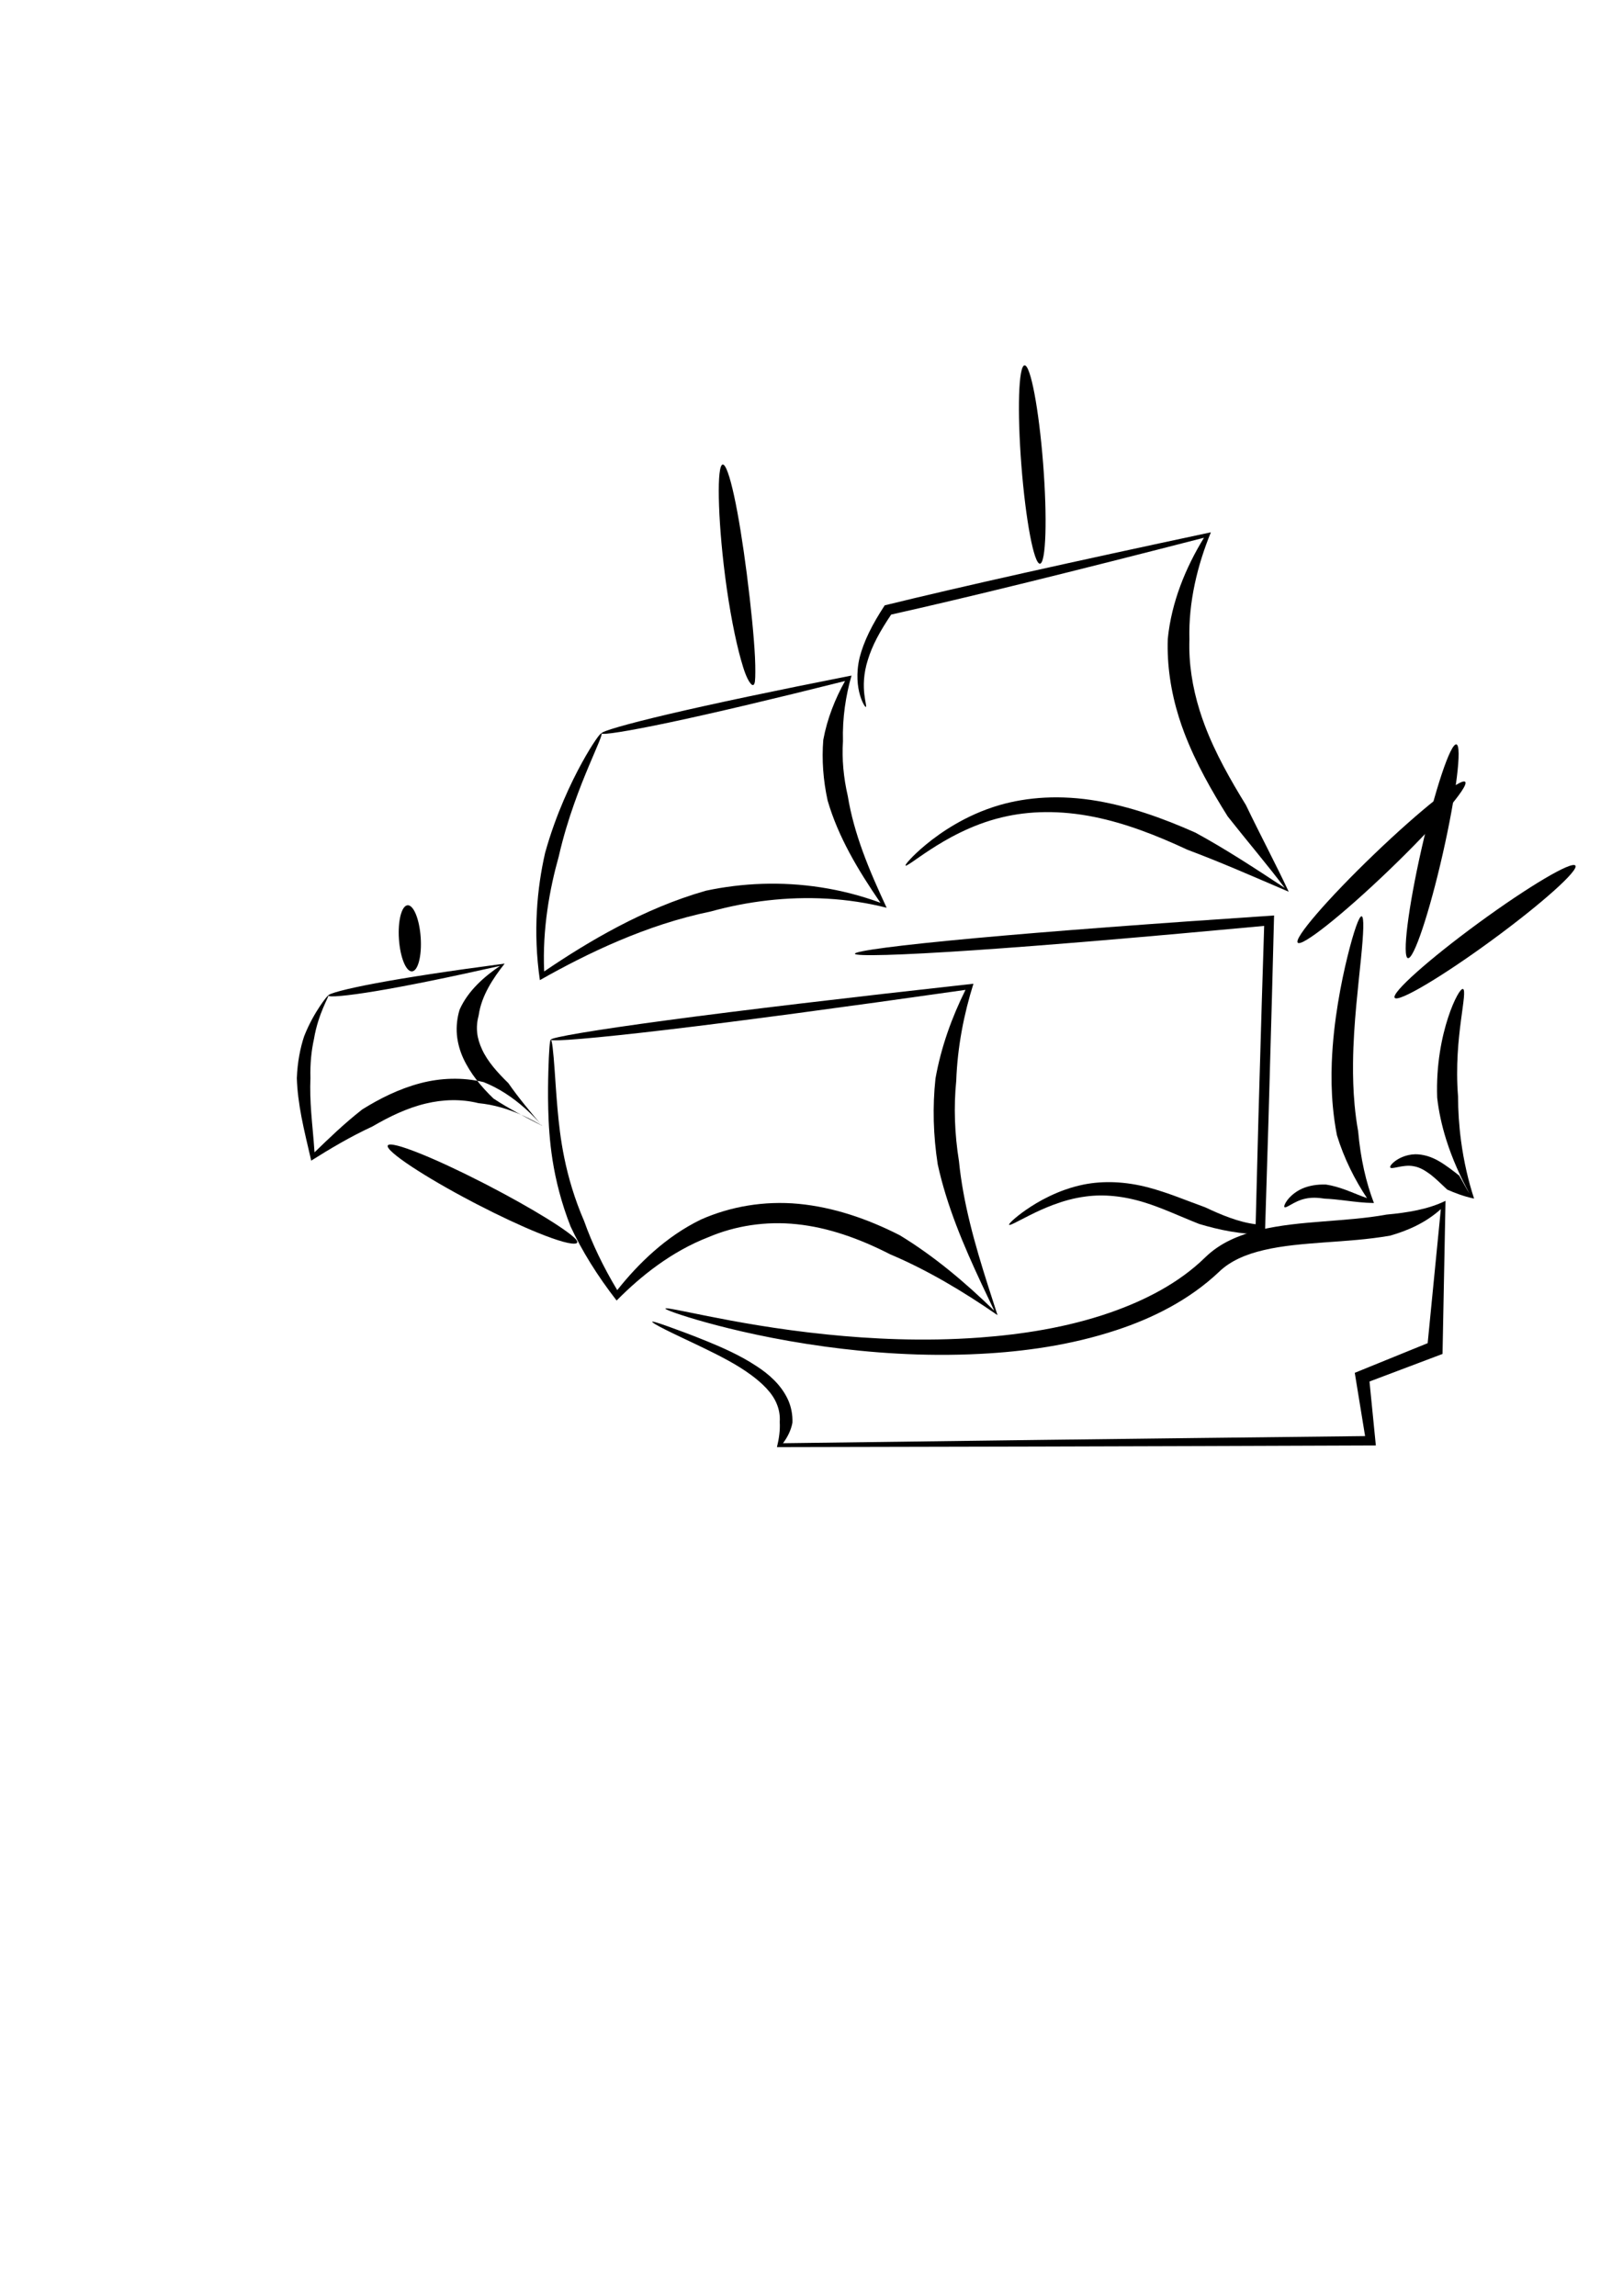 <?xml version="1.0" encoding="UTF-8" standalone="no"?>
<!-- Created with Inkscape (http://www.inkscape.org/) -->

<svg
   xmlns:dc="http://purl.org/dc/elements/1.1/"
   xmlns:cc="http://creativecommons.org/ns#"
   xmlns:rdf="http://www.w3.org/1999/02/22-rdf-syntax-ns#"
   xmlns:svg="http://www.w3.org/2000/svg"
   xmlns="http://www.w3.org/2000/svg"
   xmlns:sodipodi="http://sodipodi.sourceforge.net/DTD/sodipodi-0.dtd"
   xmlns:inkscape="http://www.inkscape.org/namespaces/inkscape"
   width="744.094"
   height="1052.362"
   id="svg3112"
   version="1.1"
   inkscape:version="0.48.5 r10040"
   sodipodi:docname="galleon.svg">
  <defs
     id="defs3114">
    <inkscape:path-effect
       effect="skeletal"
       id="path-effect3189"
       is_visible="true"
       pattern="M 0,5 C 0,2.24 2.24,0 5,0 7.76,0 10,2.24 10,5 10,7.76 7.76,10 5,10 2.24,10 0,7.76 0,5 z"
       copytype="single_stretched"
       prop_scale="1"
       scale_y_rel="false"
       spacing="0"
       normal_offset="0"
       tang_offset="0"
       prop_units="false"
       vertical_pattern="false"
       fuse_tolerance="0" />
    <inkscape:path-effect
       effect="skeletal"
       id="path-effect3185"
       is_visible="true"
       pattern="M 0,5 C 0,2.24 2.24,0 5,0 7.76,0 10,2.24 10,5 10,7.76 7.76,10 5,10 2.24,10 0,7.76 0,5 z"
       copytype="single_stretched"
       prop_scale="1"
       scale_y_rel="false"
       spacing="0"
       normal_offset="0"
       tang_offset="0"
       prop_units="false"
       vertical_pattern="false"
       fuse_tolerance="0" />
    <inkscape:path-effect
       effect="skeletal"
       id="path-effect3181"
       is_visible="true"
       pattern="M 0,5 C 0,2.24 2.24,0 5,0 7.76,0 10,2.24 10,5 10,7.76 7.76,10 5,10 2.24,10 0,7.76 0,5 z"
       copytype="single_stretched"
       prop_scale="1"
       scale_y_rel="false"
       spacing="0"
       normal_offset="0"
       tang_offset="0"
       prop_units="false"
       vertical_pattern="false"
       fuse_tolerance="0" />
    <inkscape:path-effect
       effect="skeletal"
       id="path-effect3177"
       is_visible="true"
       pattern="M 0,5 C 0,2.24 2.24,0 5,0 7.76,0 10,2.24 10,5 10,7.76 7.76,10 5,10 2.24,10 0,7.76 0,5 z"
       copytype="single_stretched"
       prop_scale="1"
       scale_y_rel="false"
       spacing="0"
       normal_offset="0"
       tang_offset="0"
       prop_units="false"
       vertical_pattern="false"
       fuse_tolerance="0" />
    <inkscape:path-effect
       effect="skeletal"
       id="path-effect3173"
       is_visible="true"
       pattern="M 0,5 C 0,2.24 2.24,0 5,0 7.76,0 10,2.24 10,5 10,7.76 7.76,10 5,10 2.24,10 0,7.76 0,5 z"
       copytype="single_stretched"
       prop_scale="1"
       scale_y_rel="false"
       spacing="0"
       normal_offset="0"
       tang_offset="0"
       prop_units="false"
       vertical_pattern="false"
       fuse_tolerance="0" />
    <inkscape:path-effect
       effect="skeletal"
       id="path-effect3169"
       is_visible="true"
       pattern="M 0,5 C 0,2.24 2.24,0 5,0 7.76,0 10,2.24 10,5 10,7.76 7.76,10 5,10 2.24,10 0,7.76 0,5 z"
       copytype="single_stretched"
       prop_scale="1"
       scale_y_rel="false"
       spacing="0"
       normal_offset="0"
       tang_offset="0"
       prop_units="false"
       vertical_pattern="false"
       fuse_tolerance="0" />
    <inkscape:path-effect
       effect="skeletal"
       id="path-effect3165"
       is_visible="true"
       pattern="M 0,5 C 0,2.24 2.24,0 5,0 7.76,0 10,2.24 10,5 10,7.76 7.76,10 5,10 2.24,10 0,7.76 0,5 z"
       copytype="single_stretched"
       prop_scale="1"
       scale_y_rel="false"
       spacing="0"
       normal_offset="0"
       tang_offset="0"
       prop_units="false"
       vertical_pattern="false"
       fuse_tolerance="0" />
    <inkscape:path-effect
       effect="skeletal"
       id="path-effect3161"
       is_visible="true"
       pattern="M 0,5 C 0,2.24 2.24,0 5,0 7.76,0 10,2.24 10,5 10,7.76 7.76,10 5,10 2.24,10 0,7.76 0,5 z"
       copytype="single_stretched"
       prop_scale="1"
       scale_y_rel="false"
       spacing="0"
       normal_offset="0"
       tang_offset="0"
       prop_units="false"
       vertical_pattern="false"
       fuse_tolerance="0" />
    <inkscape:path-effect
       effect="skeletal"
       id="path-effect3157"
       is_visible="true"
       pattern="M 0,5 C 0,2.24 2.24,0 5,0 7.76,0 10,2.24 10,5 10,7.76 7.76,10 5,10 2.24,10 0,7.76 0,5 z"
       copytype="single_stretched"
       prop_scale="1"
       scale_y_rel="false"
       spacing="0"
       normal_offset="0"
       tang_offset="0"
       prop_units="false"
       vertical_pattern="false"
       fuse_tolerance="0" />
    <inkscape:path-effect
       effect="skeletal"
       id="path-effect3153"
       is_visible="true"
       pattern="M 0,5 C 0,2.24 2.24,0 5,0 7.76,0 10,2.24 10,5 10,7.76 7.76,10 5,10 2.24,10 0,7.76 0,5 z"
       copytype="single_stretched"
       prop_scale="1"
       scale_y_rel="false"
       spacing="0"
       normal_offset="0"
       tang_offset="0"
       prop_units="false"
       vertical_pattern="false"
       fuse_tolerance="0" />
    <inkscape:path-effect
       effect="skeletal"
       id="path-effect3149"
       is_visible="true"
       pattern="M 0,5 C 0,2.24 2.24,0 5,0 7.76,0 10,2.24 10,5 10,7.76 7.76,10 5,10 2.24,10 0,7.76 0,5 z"
       copytype="single_stretched"
       prop_scale="1"
       scale_y_rel="false"
       spacing="0"
       normal_offset="0"
       tang_offset="0"
       prop_units="false"
       vertical_pattern="false"
       fuse_tolerance="0" />
    <inkscape:path-effect
       effect="skeletal"
       id="path-effect3145"
       is_visible="true"
       pattern="M 0,5 C 0,2.24 2.24,0 5,0 7.76,0 10,2.24 10,5 10,7.76 7.76,10 5,10 2.24,10 0,7.76 0,5 z"
       copytype="single_stretched"
       prop_scale="1"
       scale_y_rel="false"
       spacing="0"
       normal_offset="0"
       tang_offset="0"
       prop_units="false"
       vertical_pattern="false"
       fuse_tolerance="0" />
    <inkscape:path-effect
       effect="skeletal"
       id="path-effect3141"
       is_visible="true"
       pattern="M 0,5 C 0,2.24 2.24,0 5,0 7.76,0 10,2.24 10,5 10,7.76 7.76,10 5,10 2.24,10 0,7.76 0,5 z"
       copytype="single_stretched"
       prop_scale="1"
       scale_y_rel="false"
       spacing="0"
       normal_offset="0"
       tang_offset="0"
       prop_units="false"
       vertical_pattern="false"
       fuse_tolerance="0" />
    <inkscape:path-effect
       effect="skeletal"
       id="path-effect3137"
       is_visible="true"
       pattern="M 0,5 C 0,2.24 2.24,0 5,0 7.76,0 10,2.24 10,5 10,7.76 7.76,10 5,10 2.24,10 0,7.76 0,5 z"
       copytype="single_stretched"
       prop_scale="1"
       scale_y_rel="false"
       spacing="0"
       normal_offset="0"
       tang_offset="0"
       prop_units="false"
       vertical_pattern="false"
       fuse_tolerance="0" />
    <inkscape:path-effect
       effect="skeletal"
       id="path-effect3133"
       is_visible="true"
       pattern="M 0,5 C 0,2.24 2.24,0 5,0 7.76,0 10,2.24 10,5 10,7.76 7.76,10 5,10 2.24,10 0,7.76 0,5 z"
       copytype="single_stretched"
       prop_scale="1"
       scale_y_rel="false"
       spacing="0"
       normal_offset="0"
       tang_offset="0"
       prop_units="false"
       vertical_pattern="false"
       fuse_tolerance="0" />
  </defs>
  <sodipodi:namedview
     id="base"
     pagecolor="#ffffff"
     bordercolor="#666666"
     borderopacity="1.0"
     inkscape:pageopacity="0.0"
     inkscape:pageshadow="2"
     inkscape:zoom="0.98994949"
     inkscape:cx="460.20451"
     inkscape:cy="567.6526"
     inkscape:document-units="px"
     inkscape:current-layer="layer1"
     showgrid="false"
     inkscape:window-width="1848"
     inkscape:window-height="1055"
     inkscape:window-x="67"
     inkscape:window-y="-5"
     inkscape:window-maximized="1" />
  <g
     inkscape:label="Layer 1"
     inkscape:groupmode="layer"
     id="layer1">
    <path
       style="fill:#000000;fill-rule:evenodd;stroke:none"
       d="m 305.066,599.814 c 0.07,-0.251 1.809,-0.024 5.1,0.601 3.291,0.625 8.136,1.646 14.437,2.899 6.301,1.253 14.059,2.737 23.181,4.221 9.121,1.484 19.606,2.967 31.345,4.162 10.006,1.018 20.925,1.835 32.65,2.176 11.725,0.341 24.258,0.205 37.452,-0.769 9.532,-0.708 19.417,-1.831 29.487,-3.65 10.07,-1.819 20.325,-4.334 30.545,-7.898 10e-6,-1e-5 2e-5,-1e-5 3e-5,-1e-5 7.744,-2.715 15.495,-6.027 22.872,-10.165 7.377,-4.138 14.379,-9.102 20.545,-15.158 3.341,-3.233 7.212,-5.818 11.323,-7.785 1e-5,-10e-6 2e-5,-10e-6 3e-5,-2e-5 4.277,-2.049 8.754,-3.512 13.248,-4.591 9.692,-2.328 19.602,-3.196 29.363,-3.965 9.783,-0.794 19.543,-1.404 29.036,-3.143 9.667,-0.885 19.209,-2.441 27.07,-6.315 -0.416,21.188 -0.831,42.871 -1.263,64.906 -0.035,1.763 -0.069,3.523 -0.104,5.281 -11.274,4.261 -22.441,8.477 -33.483,12.643 0.98,9.87 1.949,19.642 2.909,29.304 -55.724,0.219 -107.94,0.381 -154.421,0.506 -46.481,0.125 -87.228,0.212 -120.151,0.263 0.963,-3.891 1.506,-7.769 1.275,-11.496 0.197,-2.702 -0.224,-5.398 -1.158,-7.803 -1.079,-2.928 -2.9,-5.465 -5.015,-7.725 -2.115,-2.259 -4.527,-4.24 -6.915,-6.026 -3.707,-2.722 -7.453,-4.951 -11.039,-6.911 -3.586,-1.96 -7.012,-3.649 -10.164,-5.187 0,0 -10e-6,-10e-6 -10e-6,-10e-6 -3.922,-1.91 -7.436,-3.554 -10.475,-4.997 -3.039,-1.443 -5.603,-2.68 -7.657,-3.716 -4.108,-2.071 -6.177,-3.323 -6.053,-3.604 0.124,-0.281 2.43,0.42 6.759,1.951 2.164,0.766 4.836,1.737 7.99,2.922 3.154,1.185 6.791,2.581 10.865,4.261 10e-6,0 10e-6,1e-5 10e-6,1e-5 3.267,1.344 6.837,2.861 10.626,4.693 3.789,1.832 7.798,3.978 11.87,6.692 2.661,1.743 5.395,3.809 7.902,6.346 2.507,2.537 4.788,5.544 6.412,9.204 1.335,3.125 2.013,6.621 1.871,10.212 -0.612,3.316 -2.16,6.521 -4.318,9.393 32.65,-0.439 72.538,-0.953 117.661,-1.512 45.123,-0.559 95.481,-1.163 149.208,-1.76 -1.56,-9.566 -3.139,-19.235 -4.732,-28.998 11.013,-4.482 22.159,-9.016 33.419,-13.591 0.151,-1.538 0.302,-3.079 0.454,-4.621 1.893,-19.28 3.766,-38.24 5.589,-56.827 -7.123,6.409 -15.354,9.897 -23.201,12.151 -10.259,1.8 -20.33,2.393 -30.024,3.1 -9.747,0.736 -19.151,1.451 -27.922,3.523 -4.041,0.954 -7.906,2.159 -11.428,3.828 -10e-6,0 -2e-5,10e-6 -2e-5,10e-6 -3.354,1.592 -6.431,3.573 -8.948,5.995 -6.945,6.603 -14.632,11.95 -22.61,16.328 -7.978,4.378 -16.246,7.789 -24.432,10.487 -10e-6,0 -2e-5,10e-6 -3e-5,10e-6 -10.776,3.571 -21.487,6.028 -31.931,7.738 -10.444,1.71 -20.621,2.674 -30.38,3.186 -13.516,0.715 -26.294,0.559 -38.204,-0.098 -11.91,-0.657 -22.953,-1.815 -33.037,-3.188 -11.833,-1.611 -22.361,-3.529 -31.483,-5.461 -9.122,-1.932 -16.84,-3.876 -23.069,-5.598 -6.229,-1.722 -10.972,-3.221 -14.143,-4.333 -3.171,-1.111 -4.772,-1.833 -4.702,-2.085 z"
       id="path3131"
       inkscape:path-effect="#path-effect3133"
       inkscape:original-d="m 305.06607,599.81384 c 97.4807,27.23877 203.98797,24.92433 250.80225,-20.27955 23.50405,-22.6955 77.54496,-7.82018 105.7816,-27.19762 l -3.70489,65.81795 -33.45065,13.11736 3.8205,29.15102 -270.72088,2.0203 c 13.83509,-29.97775 -25.88005,-42.10542 -58.58885,-56.56854"
       inkscape:connector-curvature="0"
       sodipodi:nodetypes="cscccccc" />
    <path
       style="fill:#000000;fill-rule:evenodd;stroke:none"
       d="m 275.772,336.164 c -0.192,-0.859 10.92,-4.151 30.894,-8.844 19.973,-4.693 48.812,-10.784 83.726,-17.656 -2.645,9.231 -4.221,19.408 -3.922,30.122 -0.518,8.133 0.248,16.625 2.211,25.091 1.381,8.509 3.793,17.005 6.897,25.526 3.103,8.521 6.897,17.068 10.917,25.698 -8.765,-2.231 -17.932,-3.628 -27.334,-4.165 -18.227,-1.04 -36.392,1.208 -53.22,5.849 -15.039,3.097 -29.099,7.888 -42.172,13.418 -13.074,5.53 -25.161,11.794 -36.252,18.069 -1.621,-11.121 -1.932,-21.692 -1.388,-31.476 0.543,-9.784 1.939,-18.782 3.789,-26.869 0,0 0,-1e-5 0,-1e-5 2.564,-9.199 5.568,-17.236 8.519,-24.119 2.951,-6.882 5.851,-12.611 8.367,-17.189 2.516,-4.578 4.65,-8.006 6.196,-10.262 1.546,-2.257 2.506,-3.343 2.775,-3.193 0.269,0.15 -0.163,1.529 -1.185,4.049 -1.022,2.519 -2.635,6.181 -4.63,10.933 -1.995,4.753 -4.374,10.598 -6.805,17.504 -2.431,6.906 -4.916,14.873 -6.97,23.868 0,0 0,10e-6 0,10e-6 -2.119,7.549 -3.994,15.822 -5.248,24.68 -1.255,8.857 -1.889,18.3 -1.453,28.092 10.377,-7.041 21.687,-14.167 34.015,-20.627 12.327,-6.46 25.673,-12.251 40.116,-16.373 16.616,-3.548 34.622,-4.338 52.766,-1.528 9.36,1.449 18.507,3.817 27.271,7.05 -5.122,-7.478 -10.019,-15.093 -14.197,-22.893 -4.178,-7.799 -7.638,-15.782 -10.013,-23.96 -2.045,-9.336 -2.726,-18.756 -1.993,-27.827 1.784,-9.692 5.412,-18.79 9.98,-26.974 -33.157,8.323 -60.887,14.859 -80.464,18.994 -19.577,4.135 -30.999,5.873 -31.191,5.014 z"
       id="path3135"
       inkscape:path-effect="#path-effect3137"
       inkscape:original-d="m 275.77164,336.16403 113.13709,-25.25382 c -16.45364,39.72216 -1.8654,72.28082 16.16244,104.04572 -55.30368,-17.23722 -106.62738,1.34532 -156.57364,32.32488 -3.64404,-37.03893 6.68766,-74.07785 27.27411,-111.11678 z"
       inkscape:connector-curvature="0"
       sodipodi:nodetypes="ccccc" />
    <path
       style="fill:#000000;fill-rule:evenodd;stroke:none"
       d="m 150.513,456.372 c -0.15,-0.849 7.643,-3.015 21.713,-5.658 14.071,-2.643 34.422,-5.758 59.138,-9.006 -2.672,3.381 -5.291,7.006 -7.434,10.931 -2.144,3.924 -3.813,8.147 -4.469,12.74 -0.714,2.614 -0.992,5.376 -0.687,8.055 0.264,2.536 1.07,5.12 2.241,7.626 2.538,5.526 7.008,10.514 12.056,15.437 4.563,6.601 9.853,12.902 15.362,19.42 -2.773,-1.641 -5.66,-3.176 -8.652,-4.54 -6.532,-2.977 -13.387,-5.043 -20.42,-5.706 -7.991,-2.01 -16.415,-1.693 -24.198,0.189 -8.747,2.099 -16.86,6.09 -24.392,10.479 -1e-5,0 -1e-5,0 -2e-5,0 -10.346,4.79 -19.609,10.331 -28.087,15.676 -1.594,-6.926 -3.245,-13.602 -4.454,-19.937 -1.209,-6.335 -1.978,-12.329 -2.14,-17.885 0.283,-7.358 1.579,-13.833 3.331,-19.131 1.193,-3.053 2.484,-5.709 3.719,-7.986 1.235,-2.277 2.415,-4.175 3.44,-5.715 2.049,-3.08 3.441,-4.747 3.864,-5.036 0.07,0.045 0.07,0.045 0.07,0.045 0,0 2.1e-4,1.4e-4 0.07,0.045 -0.09,0.503 -1.103,2.387 -2.48,5.68 -0.689,1.646 -1.462,3.648 -2.202,6.016 -0.74,2.368 -1.447,5.103 -1.963,8.204 -1.122,5.052 -1.803,11.099 -1.61,17.916 -0.228,4.884 -0.053,10.139 0.364,15.789 0.417,5.65 1.079,11.695 1.509,18.189 6.596,-6.405 13.711,-13.263 21.872,-19.65 1e-5,0 1e-5,0 1e-5,-1e-5 7.84,-4.894 16.69,-9.411 26.73,-12.052 9.093,-2.375 19.093,-2.822 28.912,-0.484 6.945,2.749 13.432,7.029 19.293,12.301 2.685,2.415 5.204,5.005 7.555,7.698 -7.67,-3.884 -15.319,-7.86 -22.328,-12.477 -5.466,-5.269 -10.564,-11.341 -13.869,-18.506 -1.528,-3.357 -2.544,-6.978 -2.887,-10.708 -0.34,-3.977 0.131,-7.885 1.232,-11.505 1.985,-4.473 4.871,-8.283 8.123,-11.582 3.252,-3.299 6.868,-6.085 10.432,-8.496 -23.42,5.282 -42.97,9.238 -56.766,11.534 -13.796,2.295 -21.836,2.936 -21.987,2.086 z"
       id="path3139"
       inkscape:path-effect="#path-effect3141"
       inkscape:original-d="m 150.51273,456.37218 79.80205,-14.14213 c -33.96153,31.5408 -8.4318,52.7353 18.18275,73.74113 -38.40026,-32.48398 -71.95439,-11.66048 -105.05587,14.14214 -3.59587,-23.83627 -10.05088,-47.31514 7.07107,-73.74114 z"
       inkscape:connector-curvature="0"
       sodipodi:nodetypes="ccccc" />
    <path
       style="fill:#000000;fill-rule:evenodd;stroke:none"
       d="m 252.538,476.575 c -0.126,-0.995 19.44,-4.364 53.526,-8.936 34.086,-4.573 82.696,-10.345 140.224,-16.713 -4.331,13.802 -7.318,28.77 -7.884,44.471 -1.188,11.951 -0.76,24.376 1.243,36.82 0.945,9.513 2.744,19.033 5.096,28.603 2.352,9.569 5.256,19.188 8.351,28.907 1.398,4.39 2.82,8.76 4.231,13.115 -15.922,-11.008 -32.281,-20.725 -49.249,-27.904 -6.991,-3.582 -14.114,-6.671 -21.283,-9.037 -7.169,-2.366 -14.384,-4.007 -21.57,-4.747 -7.088,-0.748 -14.16,-0.562 -20.966,0.458 -6.806,1.02 -13.344,2.876 -19.417,5.463 0,0 -10e-6,0 -2e-5,10e-6 -8.528,3.3 -16.251,7.75 -23.248,12.767 -6.997,5.017 -13.268,10.601 -18.891,16.302 -8.874,-11.403 -15.95,-22.866 -21.103,-33.936 -4.232,-10.754 -6.801,-21.074 -8.278,-30.446 -1.366,-8.736 -1.8,-16.569 -1.973,-23.387 -0.173,-6.817 -0.072,-12.62 0.057,-17.327 0.129,-4.707 0.3,-8.319 0.485,-10.758 0.186,-2.439 0.396,-3.707 0.649,-3.714 0.253,-0.007 0.54,1.247 0.842,3.679 0.301,2.432 0.608,6.043 0.94,10.731 0.332,4.688 0.677,10.455 1.269,17.15 0.592,6.695 1.417,14.321 3.132,22.652 1.832,8.955 4.679,18.75 9.058,28.871 3.681,10.344 8.784,21.028 15.208,31.705 4.901,-6.172 10.462,-12.266 16.811,-17.829 6.348,-5.563 13.485,-10.595 21.538,-14.512 10e-6,0 2e-5,-10e-6 2e-5,-10e-6 6.724,-2.982 13.959,-5.156 21.505,-6.397 7.546,-1.241 15.402,-1.548 23.311,-0.802 7.936,0.766 15.835,2.47 23.598,4.938 7.763,2.468 15.391,5.698 22.777,9.463 15.364,9.343 29.737,21.335 43.328,34.603 -1.905,-3.991 -3.83,-8.021 -5.738,-12.097 -4.222,-9.022 -8.264,-18.084 -11.746,-27.233 -3.482,-9.149 -6.404,-18.385 -8.449,-27.74 -2.069,-13.26 -2.421,-26.539 -1.04,-39.349 2.567,-14.482 7.543,-28.153 13.765,-40.671 -55.798,7.947 -103.153,14.297 -136.7,18.267 -33.547,3.97 -53.283,5.567 -53.409,4.571 z"
       id="path3143"
       inkscape:path-effect="#path-effect3145"
       inkscape:original-d="M 252.53814,476.57523 444.46712,452.33157 C 420.238,512.76691 438.83416,557.14277 456.58895,601.83415 393.9061,550.2742 334.77944,535.16514 282.84271,593.75293 250.68819,547.3427 253.57018,512.6113 252.53814,476.57523 z"
       inkscape:connector-curvature="0"
       sodipodi:nodetypes="ccccc" />
    <path
       style="fill:#000000;fill-rule:evenodd;stroke:none"
       d="m 462.65,561.428 c -0.15,-0.21 0.422,-0.94 1.708,-2.122 1.286,-1.183 3.288,-2.823 6.058,-4.743 2.77,-1.92 6.311,-4.129 10.72,-6.245 4.408,-2.116 9.686,-4.148 15.95,-5.399 0,0 0,0 1e-5,0 4.325,-0.837 9.04,-1.207 14.028,-0.991 4.988,0.216 10.25,1.019 15.592,2.448 4.223,1.128 8.477,2.568 12.781,4.149 4.304,1.581 8.657,3.304 13.109,4.907 3.684,1.739 7.465,3.414 11.32,4.791 3.855,1.377 7.785,2.457 11.762,2.947 0.743,-30.621 1.695,-65.086 2.805,-101.658 0.362,-11.935 0.728,-23.653 1.094,-35.096 0,0 -10e-6,0 -10e-6,0 -26.485,2.459 -51.386,4.695 -73.881,6.59 -22.496,1.895 -42.587,3.448 -59.408,4.583 -16.821,1.135 -30.373,1.853 -39.742,2.121 -9.369,0.268 -14.556,0.088 -14.606,-0.532 -0.05,-0.62 5.049,-1.621 14.471,-2.852 9.422,-1.231 23.167,-2.691 40.37,-4.271 17.202,-1.579 37.862,-3.278 61.064,-5.029 23.202,-1.751 48.947,-3.556 76.275,-5.391 0,0 10e-6,0 2e-5,0 -0.31,12.227 -0.638,24.791 -0.983,37.599 -1.056,39.247 -2.147,76.276 -3.199,108.489 -5.602,0.123 -10.919,-0.396 -15.953,-1.267 -5.034,-0.871 -9.784,-2.094 -14.256,-3.436 -4.57,-1.805 -8.873,-3.682 -13.01,-5.386 -4.136,-1.704 -8.106,-3.235 -11.978,-4.439 -4.831,-1.501 -9.572,-2.473 -14.07,-2.92 -4.498,-0.446 -8.753,-0.368 -12.681,0.148 0,0 0,10e-6 -1e-5,10e-6 -5.765,0.721 -10.816,2.24 -15.154,3.865 -4.338,1.625 -7.965,3.363 -10.896,4.833 -2.931,1.47 -5.169,2.679 -6.72,3.439 -1.551,0.76 -2.418,1.076 -2.568,0.866 z"
       id="path3147"
       inkscape:path-effect="#path-effect3149"
       inkscape:original-d="m 462.64987,561.42805 c 52.74152,-37.6085 77.06721,0.55857 115.15739,2.0203 l 4.04061,-141.42136 -189.90868,15.15229"
       inkscape:connector-curvature="0"
       sodipodi:nodetypes="cccc" />
    <path
       style="fill:#000000;fill-rule:evenodd;stroke:none"
       d="m 415.173,396.773 c -0.179,-0.197 0.506,-1.189 2.064,-2.87 1.558,-1.681 3.992,-4.053 7.407,-6.859 3.415,-2.807 7.813,-6.053 13.344,-9.259 5.531,-3.205 12.199,-6.376 20.14,-8.709 6.32,-1.836 13.357,-3.07 20.953,-3.454 7.596,-0.384 15.753,0.085 24.162,1.549 10e-6,0 10e-6,0 2e-5,0 7.195,1.252 14.569,3.145 22.055,5.602 7.486,2.457 15.084,5.477 22.735,8.877 6.712,3.653 13.464,7.678 20.282,11.954 6.818,4.276 13.701,8.801 20.698,13.407 -8.017,-10.682 -17.16,-21.354 -26.151,-32.776 -7.356,-11.751 -14.547,-24.308 -19.854,-38.189 -0.927,-2.425 -1.785,-4.892 -2.564,-7.394 -3.639,-11.677 -5.473,-23.801 -5.056,-35.775 0.832,-8.444 2.884,-16.614 5.772,-24.382 2.888,-7.768 6.61,-15.134 10.82,-21.999 -29.319,7.537 -56.531,14.429 -80.747,20.386 -24.216,5.957 -45.436,10.977 -62.666,14.832 0,0 0,0 0,1e-5 -2.52,3.77 -4.758,7.367 -6.553,10.81 -1.794,3.442 -3.15,6.729 -4.092,9.827 -1.074,3.298 -1.598,6.39 -1.794,9.079 -0.196,2.689 -0.068,4.983 0.141,6.83 0.209,1.847 0.495,3.255 0.664,4.221 0.169,0.966 0.217,1.495 0.057,1.562 -0.161,0.068 -0.528,-0.328 -1.026,-1.213 -0.498,-0.885 -1.125,-2.262 -1.68,-4.166 -0.555,-1.904 -1.034,-4.34 -1.158,-7.273 -0.123,-2.933 0.114,-6.369 1.012,-10.102 0.924,-3.551 2.343,-7.367 4.279,-11.362 1.936,-3.995 4.393,-8.166 7.199,-12.448 0,0 0,0 1e-5,-1e-5 17.297,-4.241 39.087,-9.305 64.362,-14.954 25.275,-5.648 54.036,-11.88 85.169,-18.519 -3.06,7.491 -5.628,15.422 -7.383,23.67 -1.755,8.248 -2.695,16.812 -2.457,25.543 -0.367,10.717 1.351,21.717 4.694,32.455 0.717,2.301 1.503,4.576 2.351,6.819 4.887,12.931 11.755,24.957 18.877,36.553 6.516,13.585 13.47,26.629 19.616,39.714 -8.14,-3.481 -16.044,-6.92 -23.764,-10.167 -7.72,-3.247 -15.254,-6.303 -22.634,-9.065 -7.405,-3.453 -14.67,-6.543 -21.777,-9.088 -7.106,-2.545 -14.053,-4.546 -20.812,-5.925 0,0 -10e-6,0 -10e-6,0 -7.851,-1.603 -15.465,-2.323 -22.574,-2.257 -7.109,0.066 -13.715,0.918 -19.689,2.346 -7.527,1.774 -14.017,4.401 -19.517,7.093 -5.5,2.692 -10.015,5.457 -13.626,7.811 -3.611,2.354 -6.323,4.305 -8.194,5.581 -1.872,1.276 -2.907,1.882 -3.085,1.685 z"
       id="path3151"
       inkscape:path-effect="#path-effect3153"
       inkscape:original-d="m 415.1727,396.77318 c 58.25213,-52.84397 116.50426,-20.0086 174.75639,11.11168 -29.07273,-48.78723 -71.46989,-93.31065 -36.3655,-162.63456 l -146.47211,34.34519 c -9.79917,14.81557 -16.33003,29.63114 -10.10153,44.44671"
       inkscape:connector-curvature="0"
       sodipodi:nodetypes="ccccc" />
    <path
       style="fill:#000000;fill-rule:evenodd;stroke:none"
       d="m 594.98,432.129 c -1.912,-1.991 13.733,-20.124 34.922,-40.477 21.189,-20.353 39.938,-35.255 41.849,-33.265 1.912,1.991 -13.733,20.124 -34.922,40.477 -21.189,20.353 -39.938,35.255 -41.849,33.265 z"
       id="path3155"
       inkscape:path-effect="#path-effect3157"
       inkscape:original-d="m 594.97985,432.12852 76.77159,-73.74114"
       inkscape:connector-curvature="0" />
    <path
       style="fill:#000000;fill-rule:evenodd;stroke:none"
       d="m 624.274,420.007 c 0.584,0.106 0.818,1.99 0.742,5.354 -0.076,3.364 -0.469,8.208 -1.068,14.224 -0.599,6.016 -1.408,13.201 -2.141,21.245 -0.733,8.044 -1.386,16.946 -1.482,26.424 0,0 0,1e-5 0,1e-5 -0.065,6.184 0.111,12.607 0.708,19.128 0.381,4.167 0.924,8.232 1.634,12.168 0.544,6.234 1.461,12.177 2.692,17.695 1.232,5.519 2.779,10.613 4.548,15.204 -4.728,-0.074 -8.859,-0.605 -12.564,-1.06 -3.706,-0.455 -6.988,-0.838 -9.962,-0.941 -1.693,-0.267 -3.287,-0.418 -4.752,-0.424 -1.465,-0.007 -2.803,0.13 -4.009,0.389 -1.488,0.291 -2.805,0.785 -3.943,1.301 -1.138,0.515 -2.098,1.054 -2.891,1.503 -1.587,0.899 -2.532,1.418 -2.868,1.131 -0.168,-0.143 -0.173,-0.478 0.005,-0.991 0.178,-0.513 0.539,-1.207 1.137,-2.029 0.597,-0.822 1.432,-1.775 2.577,-2.747 1.145,-0.972 2.602,-1.965 4.45,-2.783 1.49,-0.637 3.176,-1.14 5.013,-1.455 1.837,-0.315 3.826,-0.441 5.881,-0.361 3.012,0.451 6.147,1.388 9.299,2.562 3.152,1.174 6.317,2.587 9.444,3.642 -5.475,-8.229 -10.479,-18.008 -13.778,-28.801 -0.833,-4.25 -1.455,-8.626 -1.867,-13.086 -0.644,-6.981 -0.743,-13.795 -0.494,-20.285 0,0 0,0 0,-10e-6 0.385,-9.922 1.502,-19.091 2.838,-27.253 1.337,-8.163 2.89,-15.321 4.342,-21.238 1.452,-5.916 2.808,-10.591 3.925,-13.767 1.117,-3.176 2.002,-4.853 2.586,-4.747 z"
       id="path3159"
       inkscape:path-effect="#path-effect3161"
       inkscape:original-d="m 624.27427,420.00669 c -8.23928,45.1795 -16.62703,90.38599 4.04061,130.30968 -13.62696,-1.95973 -28.26577,-9.99053 -39.39595,3.03046"
       inkscape:connector-curvature="0"
       sodipodi:nodetypes="ccc" />
    <path
       style="fill:#000000;fill-rule:evenodd;stroke:none"
       d="m 639.427,457.382 c -1.63,-2.227 15.602,-17.612 38.464,-34.34 22.862,-16.728 42.739,-28.497 44.369,-26.269 1.63,2.227 -15.602,17.612 -38.464,34.34 -22.862,16.728 -42.739,28.497 -44.369,26.269 z"
       id="path3163"
       inkscape:path-effect="#path-effect3165"
       inkscape:original-d="m 639.42656,457.38233 82.83251,-60.60915"
       inkscape:connector-curvature="0" />
    <path
       style="fill:#000000;fill-rule:evenodd;stroke:none"
       d="m 645.487,439.2 c -2.692,-0.61 0.102,-23.055 6.236,-50.098 6.134,-27.044 13.296,-48.497 15.988,-47.886 2.692,0.61 -0.102,23.055 -6.236,50.098 -6.134,27.044 -13.296,48.497 -15.988,47.886 z"
       id="path3167"
       inkscape:path-effect="#path-effect3169"
       inkscape:original-d="m 645.48748,439.19959 22.22335,-97.9848"
       inkscape:connector-curvature="0" />
    <path
       style="fill:#000000;fill-rule:evenodd;stroke:none"
       d="m 670.741,453.342 c 0.537,0.181 0.617,1.607 0.39,4.067 -0.226,2.461 -0.755,5.961 -1.325,10.321 -0.57,4.36 -1.178,9.582 -1.51,15.464 -0.331,5.881 -0.382,12.422 0.17,19.373 0,10e-6 0,10e-6 0,10e-6 0.022,6.471 0.44,13.319 1.366,20.307 1.28,9.659 3.413,18.666 5.988,26.547 -4.973,-1.067 -8.917,-2.644 -12.293,-4.112 -2.878,-2.671 -5.274,-5.078 -7.628,-6.885 -1.335,-0.999 -2.63,-1.858 -3.877,-2.5 -1.247,-0.642 -2.446,-1.069 -3.592,-1.281 0,0 0,0 0,0 -1.472,-0.344 -2.913,-0.326 -4.212,-0.203 -1.298,0.124 -2.456,0.357 -3.423,0.553 -0.967,0.196 -1.745,0.358 -2.315,0.405 -0.57,0.048 -0.936,-0.017 -1.073,-0.235 -0.138,-0.218 -0.044,-0.582 0.299,-1.074 0.343,-0.492 0.935,-1.115 1.822,-1.791 0.887,-0.676 2.071,-1.408 3.605,-2.022 1.535,-0.615 3.422,-1.114 5.699,-1.187 0,0 0,0 1e-5,0 1.748,-0.003 3.609,0.26 5.49,0.812 1.881,0.552 3.783,1.394 5.586,2.473 3.132,1.826 6.139,4.19 9.108,6.512 1.698,2.866 3.185,5.904 4.729,8.286 -4.031,-7.416 -7.889,-15.802 -10.73,-24.867 -2.056,-6.559 -3.429,-13.024 -4.12,-19.197 0,-10e-6 0,-10e-6 0,-10e-6 -0.266,-7.563 0.277,-14.59 1.244,-20.79 0.967,-6.2 2.354,-11.575 3.784,-15.936 1.43,-4.361 2.901,-7.712 4.115,-9.925 1.214,-2.213 2.169,-3.294 2.706,-3.113 z"
       id="path3171"
       inkscape:path-effect="#path-effect3173"
       inkscape:original-d="m 670.74129,453.34172 c -11.62737,34.53461 -8.54986,65.80147 4.04061,94.95434 -11.90847,-6.30259 -20.64333,-23.71283 -37.37564,-13.13198"
       inkscape:connector-curvature="0"
       sodipodi:nodetypes="ccc" />
    <path
       style="fill:#000000;fill-rule:evenodd;stroke:none"
       d="m 264.66,569.509 c -0.081,0.242 -0.344,0.423 -0.792,0.51 -0.447,0.087 -1.08,0.067 -1.792,-0.006 0,0 0,0 0,0 -1.044,-0.116 -2.376,-0.4 -3.938,-0.83 -2.984,-0.821 -6.859,-2.197 -11.351,-4.016 -7.842,-3.174 -17.621,-7.72 -28.029,-13.109 -0.703,-0.364 -1.401,-0.728 -2.094,-1.091 -11.071,-5.804 -20.813,-11.5 -27.785,-16.099 0,0 0,0 0,0 -3.683,-2.43 -6.592,-4.554 -8.515,-6.23 0,0 0,0 0,0 -0.978,-0.852 -1.701,-1.588 -2.141,-2.188 0,0 0,0 0,0 -0.221,-0.302 -0.371,-0.571 -0.446,-0.802 0,0 0,0 0,0 0,0 0,0 0,0 -0.037,-0.116 -0.056,-0.223 -0.055,-0.32 0,0 0,0 0,0 0,0 0,0 0,0 0.041,-0.126 0.057,-0.193 0.063,-0.228 0.006,-0.035 9.7e-4,-0.038 6.7e-4,-0.039 0,0 0,0 0,0 0,0 0,0 0,0 0,0 0,0 0,0 0,0 0,0 0,0 0,0 0,0 0,0 0,0 0,0 0,0 0,0 0,0 0,0 -1e-5,-10e-6 -1e-5,-10e-6 -1e-5,-10e-6 0,0 0,0 1e-5,0 0,0 0,0 0,0 0,0 0,0 0,0 0,0 0,0 0,0 0,0 0,0 0,0 0,0 0,0 0,0 0,0 0,0 0,0 0,0 0,0 0,0 3.4e-4,1.4e-4 0.006,0.002 0.032,-0.022 0.026,-0.025 0.071,-0.076 0.152,-0.181 0,-1e-5 0,-1e-5 0,-1e-5 0,0 0,0 0,0 0.08,-0.056 0.178,-0.102 0.295,-0.137 0,0 0,0 0,0 0,0 0,0 0,0 0.233,-0.07 0.538,-0.1 0.913,-0.089 0,0 0,0 0,0 0.744,0.02 1.76,0.196 3.017,0.515 0,0 0,0 0,0 2.471,0.627 5.873,1.807 9.967,3.442 0,0 0,0 0,0 7.752,3.095 17.986,7.822 29.097,13.51 0.696,0.356 1.395,0.716 2.097,1.08 10.396,5.383 19.749,10.662 26.924,15.081 4.117,2.535 7.498,4.776 9.958,6.596 1.291,0.954 2.313,1.785 3.057,2.485 0,0 0,0 0,0 0.555,0.505 0.9,0.928 1.125,1.281 0.225,0.353 0.32,0.645 0.239,0.887 z"
       id="path3175"
       inkscape:path-effect="#path-effect3177"
       inkscape:original-d="m 264.65997,569.50927 c -6.06092,-2.02031 -86.87312,-44.44672 -86.87312,-44.44672"
       inkscape:connector-curvature="0" />
    <path
       style="fill:#000000;fill-rule:evenodd;stroke:none"
       d="m 331.33,212.925 c 1.371,-0.161 3.278,5.375 5.25,14.445 1.972,9.071 3.998,21.67 5.791,35.603 0.981,7.628 1.799,14.869 2.439,21.374 0.639,6.505 1.099,12.276 1.325,16.964 0,0 0,0 0,0 0.134,2.618 0.155,4.836 0.151,6.662 -0.004,1.826 -0.041,3.261 -0.172,4.284 0,1e-5 0,1e-5 0,1e-5 -0.027,0.358 -0.1,0.612 -0.168,0.823 -0.068,0.211 -0.134,0.38 -0.206,0.525 0,0 0,0 0,0 -0.072,0.189 -0.212,0.207 -0.249,0.249 0,0 0,0 0,0 0,0 0,0 0,0 -0.015,0.043 -0.019,0.065 -0.02,0.076 0.001,0.009 0.001,0.009 0.001,0.009 0,0 1.1e-4,-3e-5 -0.008,0.012 -0.021,0.013 -0.041,0.03 -0.073,0.061 0,0 0,0 0,0 0,0 0,0 0,0 -0.088,0.005 -0.289,-0.066 -0.429,-0.009 0,0 0,0 0,0 -0.178,-0.062 -0.382,-0.2 -0.587,-0.404 -0.205,-0.204 -0.41,-0.476 -0.598,-0.73 0,0 0,0 0,0 -0.629,-0.874 -1.332,-2.24 -2.028,-4.03 -0.695,-1.79 -1.373,-4.004 -2.067,-6.48 0,0 0,0 0,0 -2.555,-9.105 -5.255,-22.767 -7.23,-38.111 -1.804,-14.014 -2.721,-26.773 -2.895,-36.058 -0.174,-9.285 0.403,-15.105 1.773,-15.267 z"
       id="path3179"
       inkscape:path-effect="#path-effect3181"
       inkscape:original-d="m 331.33003,212.92542 c 12.12184,103.03556 14.14214,101.01525 14.14214,101.01525"
       inkscape:connector-curvature="0" />
    <path
       style="fill:#000000;fill-rule:evenodd;stroke:none"
       d="m 469.721,167.469 c 2.752,-0.214 6.569,19.977 8.52,45.069 1.952,25.092 1.302,45.631 -1.449,45.845 -2.752,0.214 -6.569,-19.977 -8.52,-45.069 -1.952,-25.092 -1.302,-45.631 1.449,-45.845 z"
       id="path3183"
       inkscape:path-effect="#path-effect3185"
       inkscape:original-d="m 469.72093,167.46855 7.07107,90.91373"
       inkscape:connector-curvature="0" />
    <path
       style="fill:#000000;fill-rule:evenodd;stroke:none"
       d="m 186.878,414.956 c 2.754,-0.184 5.441,6.456 5.999,14.82 0.558,8.364 -1.225,15.301 -3.979,15.485 -2.754,0.184 -5.441,-6.456 -5.999,-14.82 -0.558,-8.364 1.225,-15.301 3.979,-15.485 z"
       id="path3187"
       inkscape:path-effect="#path-effect3189"
       inkscape:original-d="m 186.87822,414.95593 2.02031,30.30457"
       inkscape:connector-curvature="0" />
  </g>
</svg>
